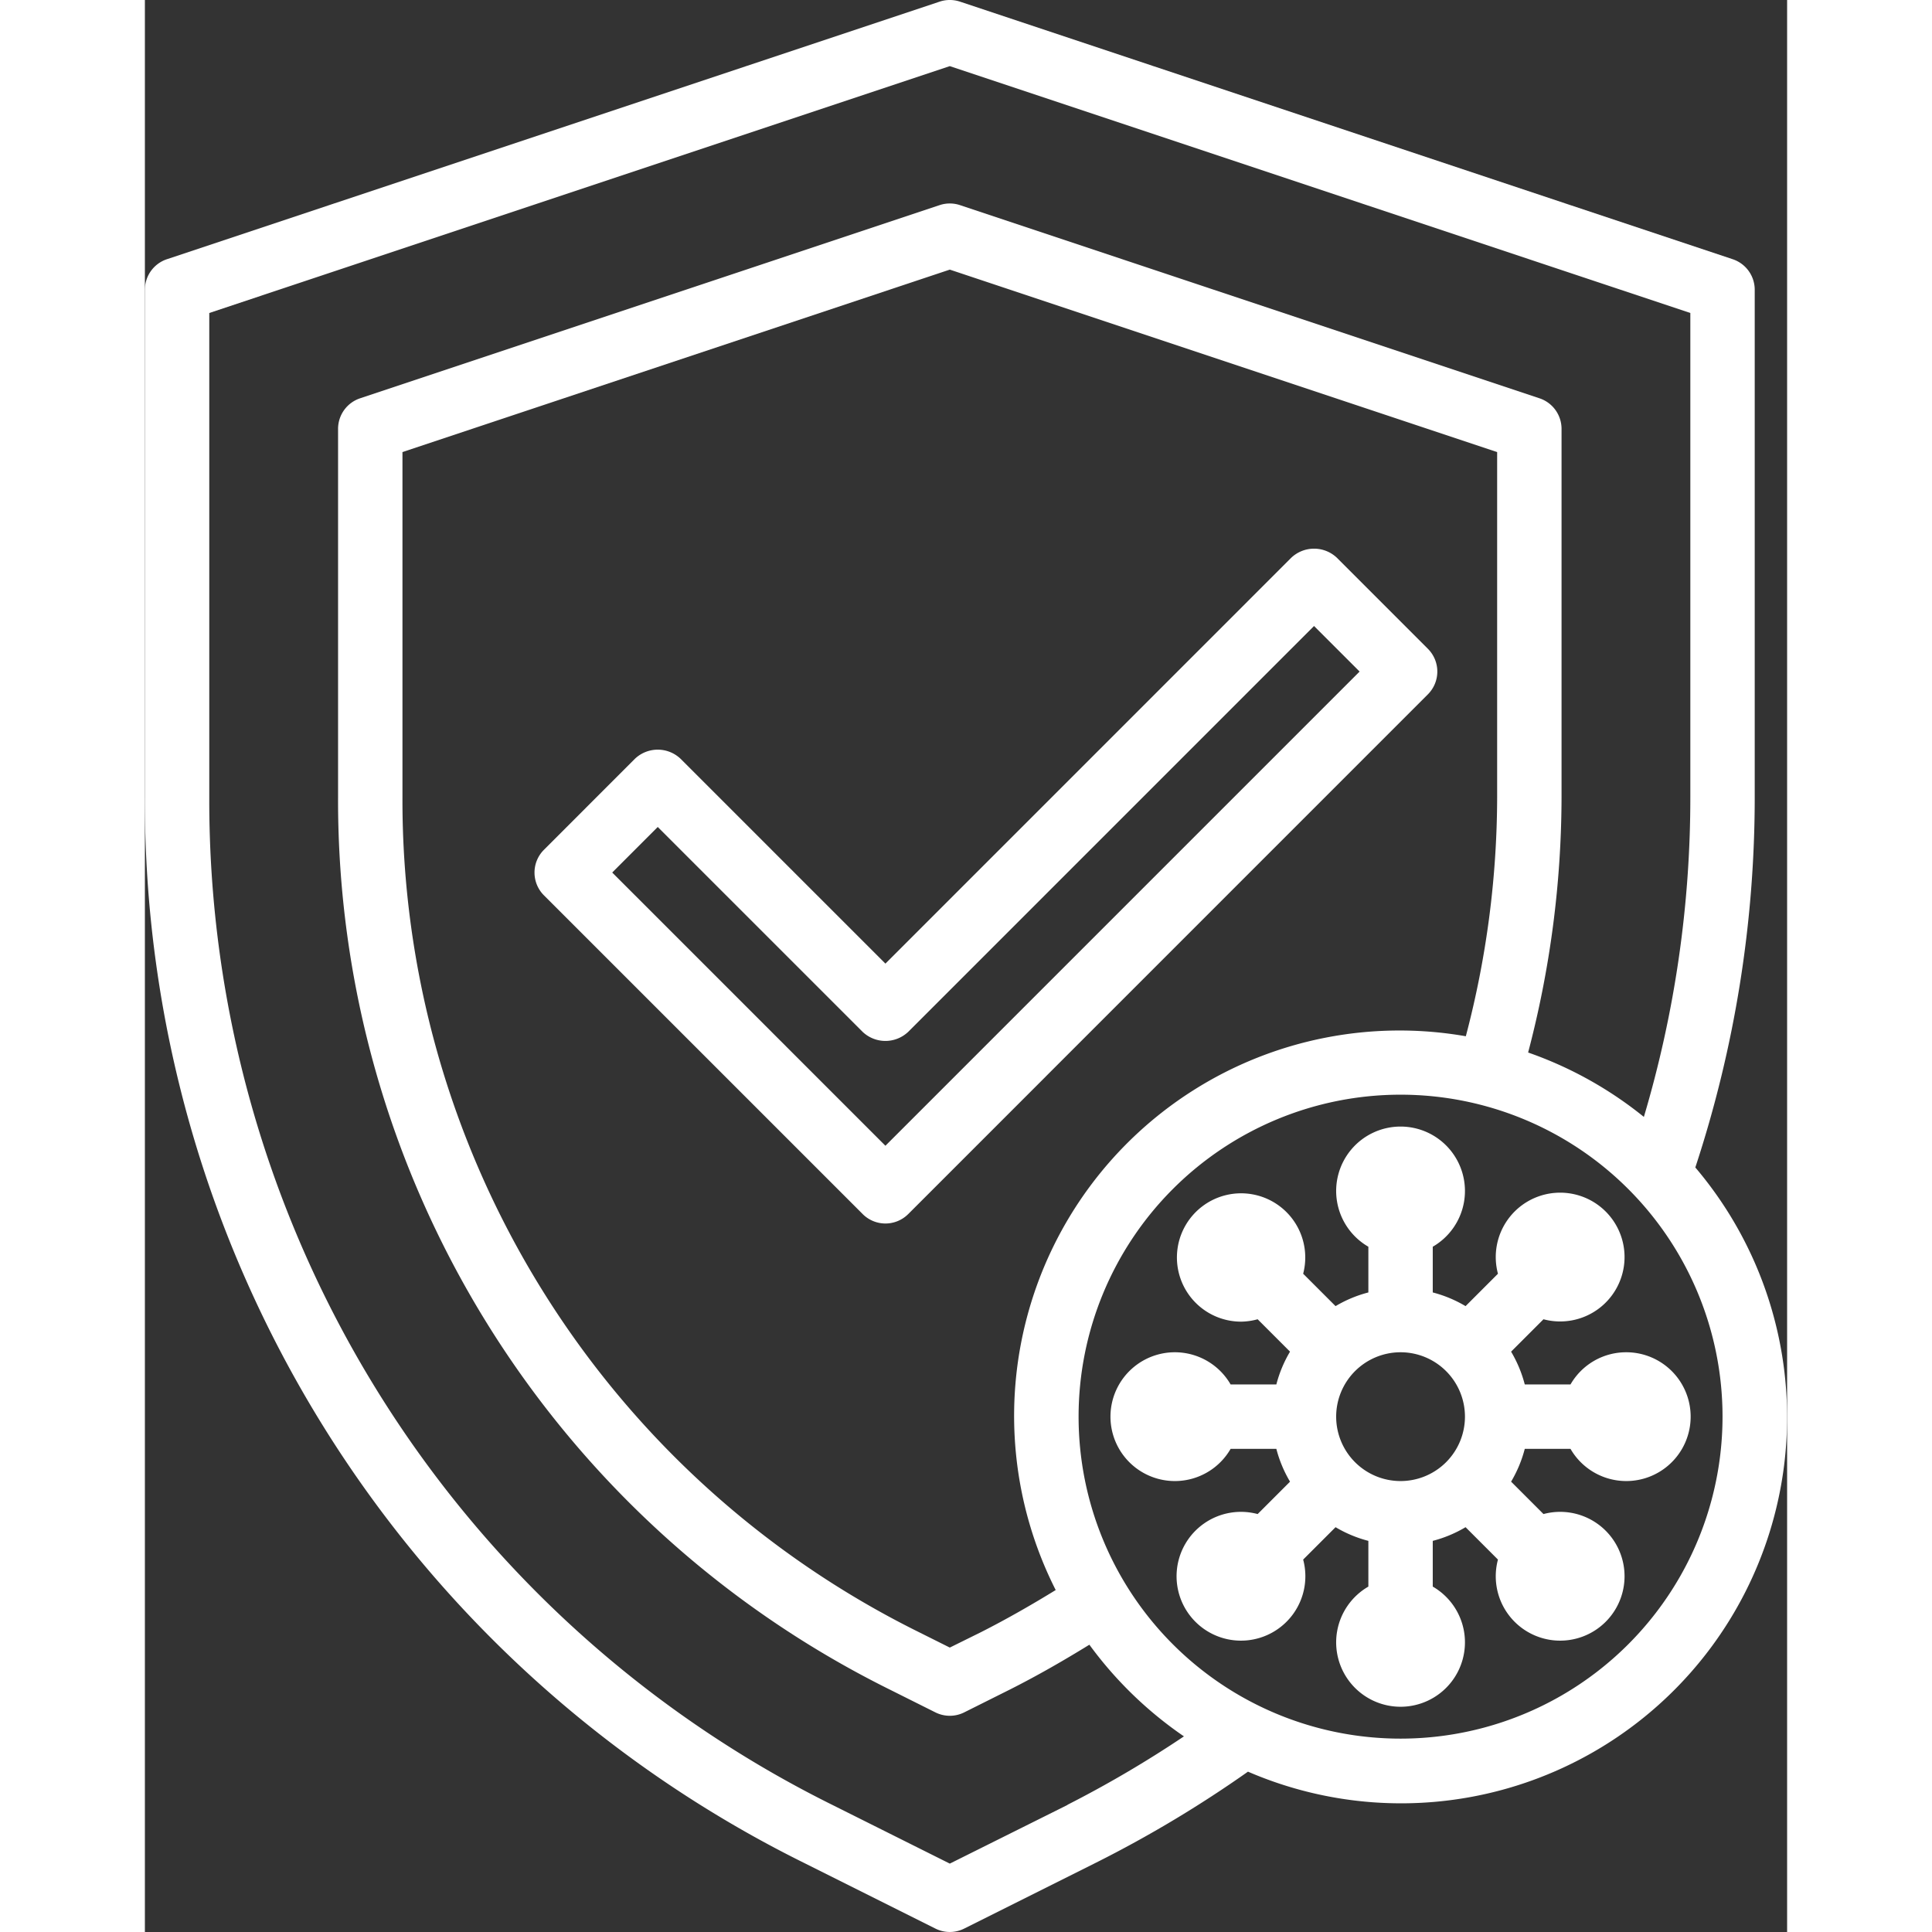 <svg xmlns="http://www.w3.org/2000/svg" width="50" height="50" viewBox="0 0 51.006 60.006">
  <rect x="0" y="0" width="51.006" height="60.006" fill="#333333" stroke="none"/>
  <g id="coronavirus-covid19-virus-insurance-protect" transform="translate(-7 -2)" style="isolation: isolate">
    <path id="Path_18" data-name="Path 18"
      d="M53,44a1.993,1.993,0,0,0-1.722,1h-1.42a3.915,3.915,0,0,0-.425-1.019l1.006-1.006a2,2,0,1,0-1.414-1.414l-1.006,1.006A3.915,3.915,0,0,0,47,42.142v-1.42a2,2,0,1,0-2,0v1.42a3.915,3.915,0,0,0-1.019.425l-1.006-1.006a1.993,1.993,0,1,0-1.925,1.488,2.016,2.016,0,0,0,.511-.074l1.006,1.006A3.915,3.915,0,0,0,42.142,45h-1.42a2,2,0,1,0,0,2h1.42a3.915,3.915,0,0,0,.425,1.019l-1.006,1.006a2,2,0,1,0,1.414,1.414l1.006-1.006A3.915,3.915,0,0,0,45,49.858v1.42a2,2,0,1,0,2,0v-1.42a3.915,3.915,0,0,0,1.019-.425l1.006,1.006a2,2,0,1,0,1.414-1.414l-1.006-1.006A3.915,3.915,0,0,0,49.858,47h1.42A2,2,0,1,0,53,44Zm-7,4a2,2,0,1,1,2-2A2,2,0,0,1,46,48Z"
      fill="#fff" />
    <path id="Path_19" data-name="Path 19"
      d="M55.155,38.26A36.74,36.74,0,0,0,57,26.75V11a1,1,0,0,0-.684-.949l-24-8a1,1,0,0,0-.632,0l-24,8A1,1,0,0,0,7,11V26.75a36.8,36.8,0,0,0,20.453,33.1l4.1,2.05a1,1,0,0,0,.894,0l4.1-2.05a36.919,36.919,0,0,0,4.714-2.824A11.989,11.989,0,0,0,55.155,38.26Zm-19.5,19.8L32,59.882l-3.653-1.826A34.812,34.812,0,0,1,9,26.75V11.721L32,4.054l23,7.667V26.75a34.787,34.787,0,0,1-1.443,9.94,11.991,11.991,0,0,0-3.595-2A31.344,31.344,0,0,0,51,26.75V15.32a1,1,0,0,0-.684-.949l-18-6a1,1,0,0,0-.632,0l-18,6A1,1,0,0,0,13,15.32V26.75A30.817,30.817,0,0,0,30.133,54.475l1.42.71a1,1,0,0,0,.894,0l1.424-.712c.852-.43,1.669-.9,2.464-1.39a12.09,12.09,0,0,0,2.937,2.847,34.9,34.9,0,0,1-3.619,2.126ZM49,26.75a29.325,29.325,0,0,1-.973,7.435,11.97,11.97,0,0,0-12.738,17.2c-.747.459-1.516.9-2.316,1.306L32,53.172l-.973-.486A28.827,28.827,0,0,1,15,26.75V16.041l17-5.667,17,5.667ZM46,56A10,10,0,1,1,56,46,10,10,0,0,1,46,56Z"
      fill="#fff" />
    <path id="Path_20" data-name="Path 20"
      d="M23.636,25.565a1.029,1.029,0,0,0-1.414,0l-2.828,2.829a1,1,0,0,0,0,1.414l9.9,9.9a1,1,0,0,0,1.414,0L46.849,23.565a1,1,0,0,0,0-1.414l-2.828-2.829a1.031,1.031,0,0,0-1.415,0L30,31.929Zm19.677-4.122,1.415,1.415L30,37.586,21.515,29.1l1.414-1.415,6.364,6.364a1.029,1.029,0,0,0,1.414,0Z"
      fill="#fff" />
  </g>
</svg>